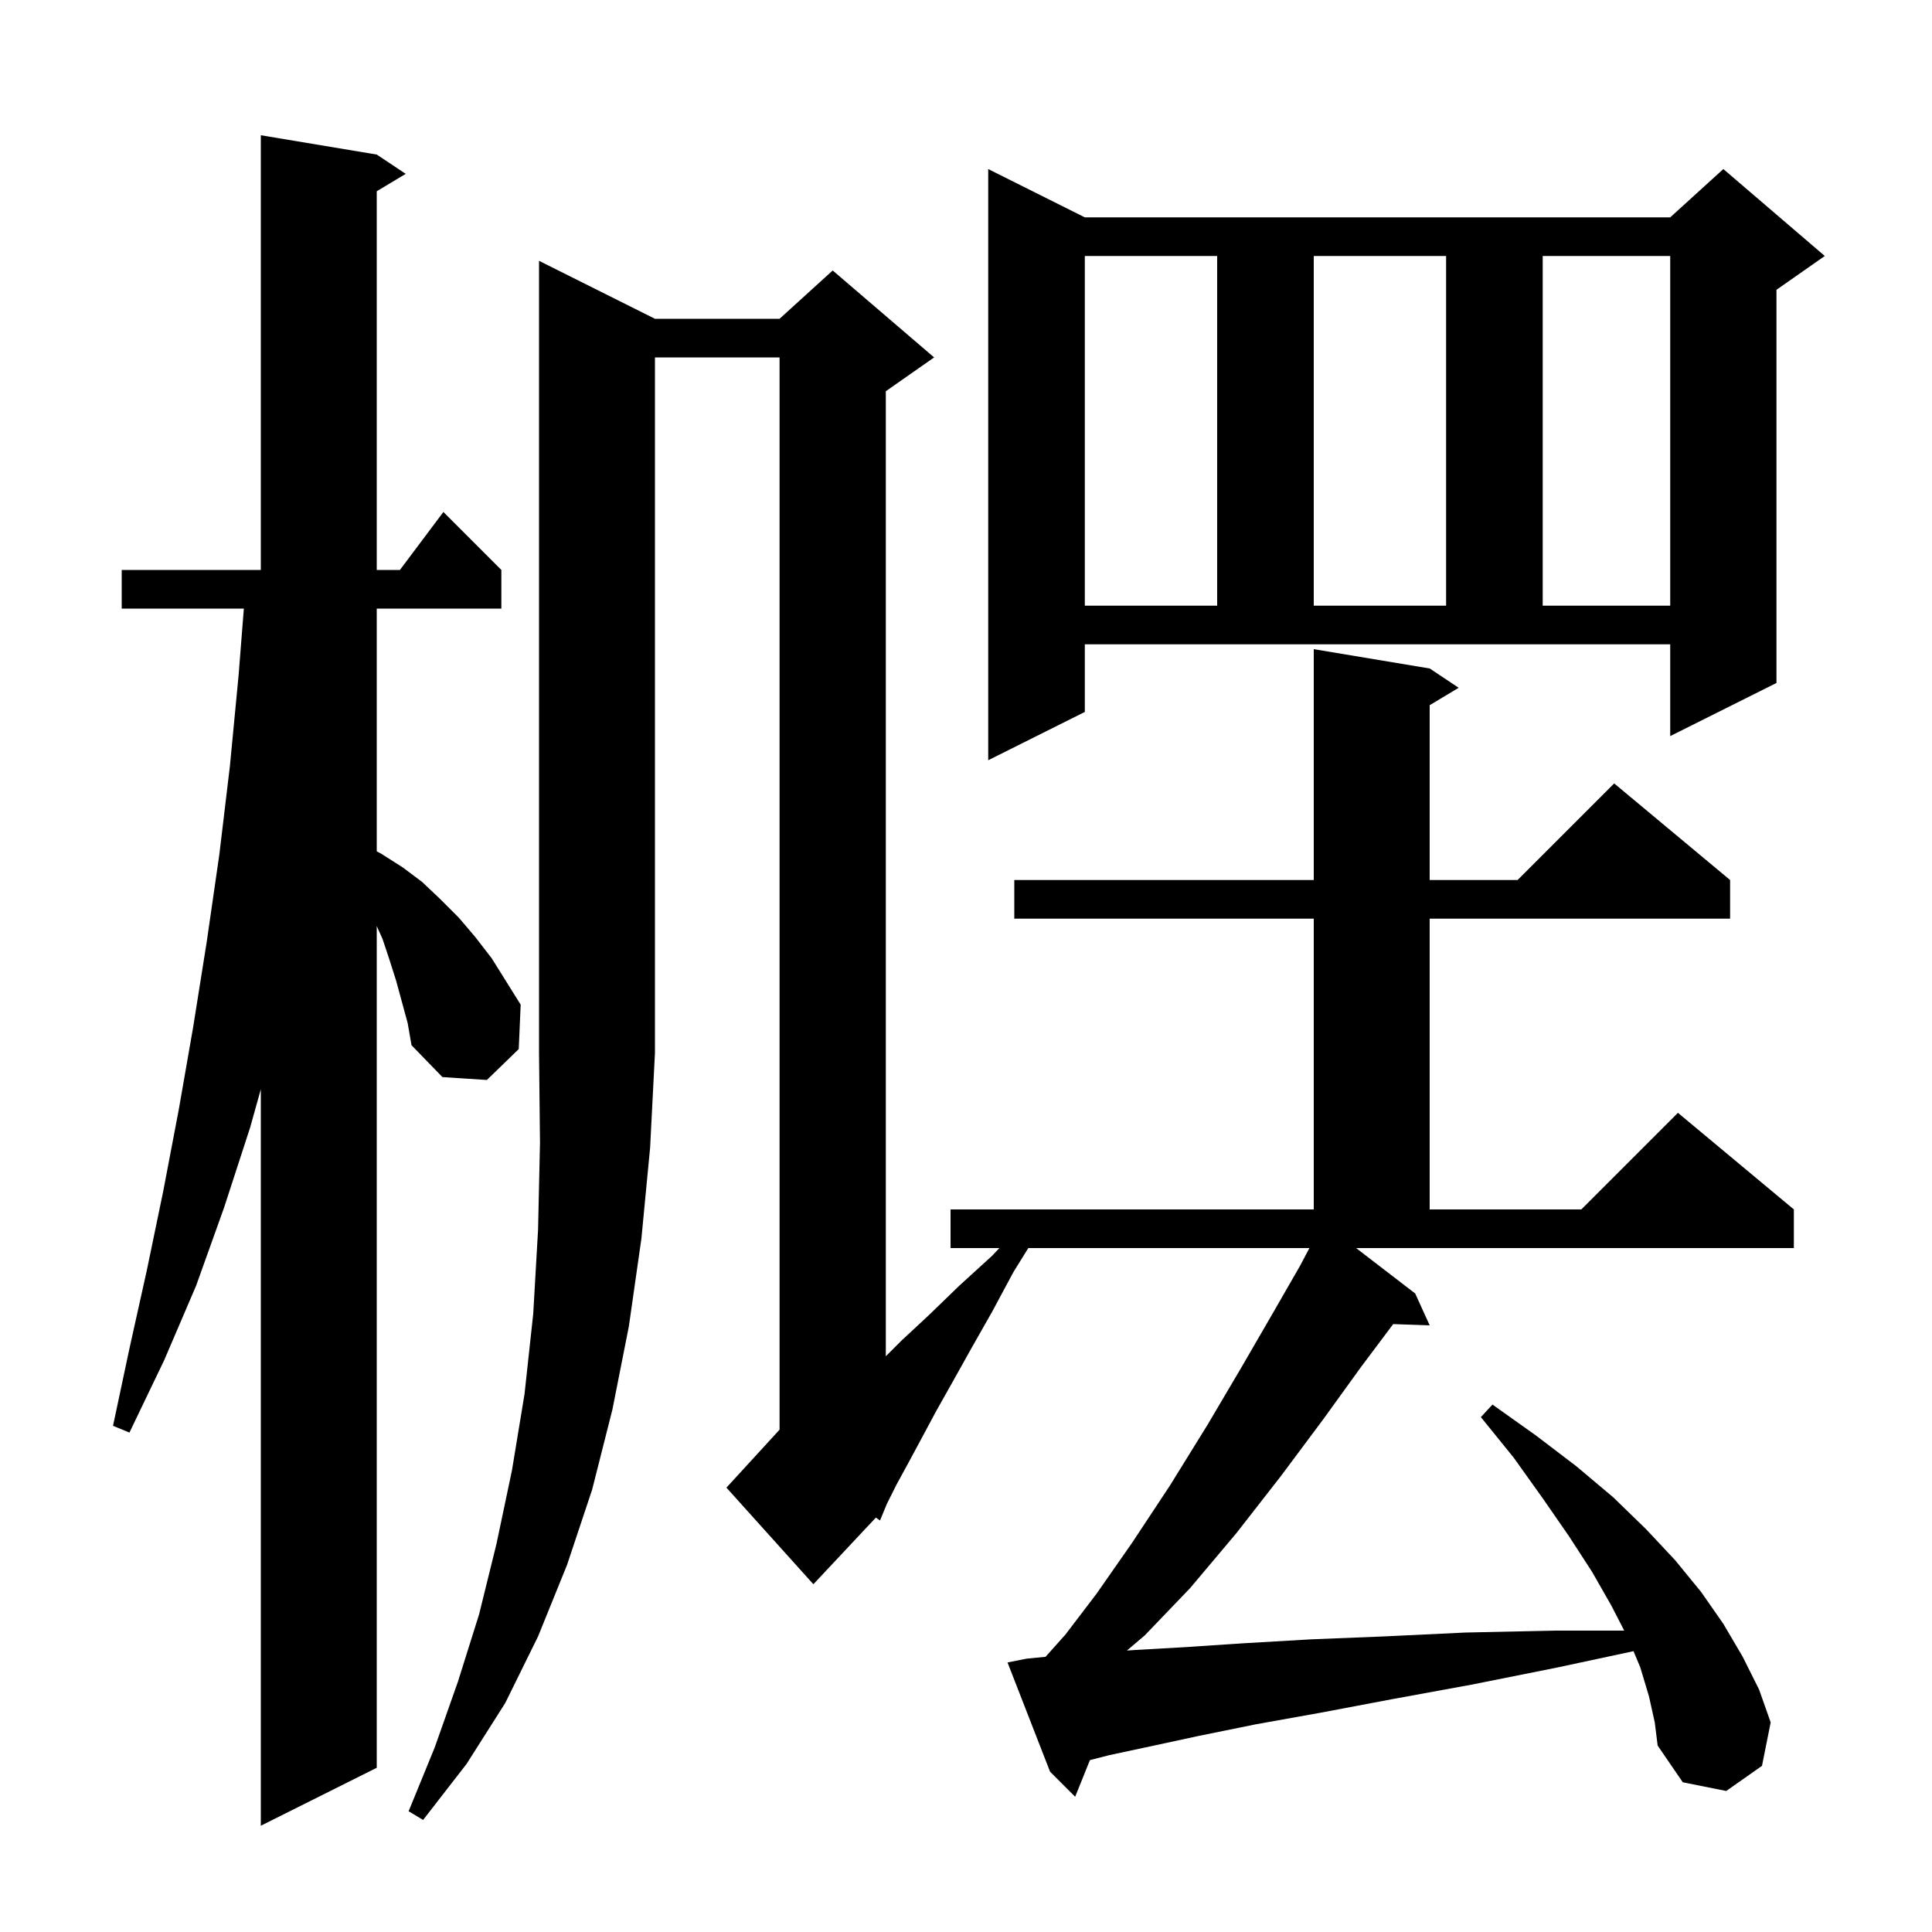 <svg xmlns="http://www.w3.org/2000/svg" xmlns:xlink="http://www.w3.org/1999/xlink" version="1.1" baseProfile="full" viewBox="0 0 200 200" width="200" height="200">
<g fill="black">
<path d="M 41.0 101.5 L 40.3 99.3 L 39.6 97.2 L 39.0 95.867 L 39.0 183.0 L 27.0 189.0 L 27.0 112.758 L 25.9 116.7 L 23.2 125.0 L 20.3 133.1 L 17.0 140.8 L 13.4 148.3 L 11.7 147.6 L 13.4 139.6 L 15.2 131.5 L 16.9 123.3 L 18.5 114.9 L 20.0 106.3 L 21.4 97.5 L 22.7 88.5 L 23.8 79.3 L 24.7 69.9 L 25.243 63.0 L 12.6 63.0 L 12.6 59.0 L 27.0 59.0 L 27.0 14.0 L 39.0 16.0 L 42.0 18.0 L 39.0 19.8 L 39.0 59.0 L 41.4 59.0 L 45.9 53.0 L 51.9 59.0 L 51.9 63.0 L 39.0 63.0 L 39.0 88.127 L 39.5 88.4 L 41.7 89.8 L 43.7 91.3 L 45.6 93.1 L 47.5 95.0 L 49.2 97.0 L 50.9 99.2 L 53.9 104.0 L 53.7 108.6 L 50.4 111.8 L 45.8 111.5 L 42.6 108.2 L 42.2 105.9 Z M 67.8 33.0 L 80.7 33.0 L 86.2 28.0 L 96.7 37.0 L 91.7 40.5 L 91.7 140.4 L 93.3 138.8 L 96.2 136.1 L 99.3 133.1 L 102.7 130.0 L 103.456 129.2 L 98.4 129.2 L 98.4 125.2 L 136.0 125.2 L 136.0 95.1 L 105.0 95.1 L 105.0 91.1 L 136.0 91.1 L 136.0 67.2 L 148.0 69.2 L 151.0 71.2 L 148.0 73.0 L 148.0 91.1 L 157.1 91.1 L 167.1 81.1 L 179.1 91.1 L 179.1 95.1 L 148.0 95.1 L 148.0 125.2 L 163.7 125.2 L 173.7 115.2 L 185.7 125.2 L 185.7 129.2 L 140.384 129.2 L 146.5 133.9 L 148.0 137.2 L 144.222 137.07 L 144.2 137.1 L 140.9 141.5 L 137.0 146.9 L 132.6 152.8 L 128.0 158.7 L 123.2 164.4 L 118.5 169.3 L 116.657 170.863 L 117.6 170.8 L 122.9 170.5 L 128.9 170.1 L 135.8 169.7 L 143.3 169.4 L 151.7 169.0 L 160.9 168.8 L 168.139 168.8 L 166.8 166.2 L 164.8 162.7 L 162.4 159.0 L 159.7 155.1 L 156.7 150.9 L 153.3 146.7 L 154.5 145.4 L 159.0 148.6 L 163.2 151.8 L 167.0 155.0 L 170.4 158.3 L 173.4 161.5 L 176.1 164.8 L 178.4 168.1 L 180.4 171.5 L 182.1 174.9 L 183.3 178.3 L 182.4 182.8 L 178.7 185.4 L 174.2 184.5 L 171.6 180.7 L 171.3 178.3 L 170.7 175.6 L 169.8 172.6 L 169.099 170.929 L 161.3 172.6 L 152.3 174.4 L 144.1 175.9 L 136.7 177.3 L 130.0 178.5 L 124.1 179.7 L 119.0 180.8 L 114.8 181.7 L 112.829 182.207 L 111.3 186.0 L 108.7 183.4 L 104.3 172.1 L 106.3 171.7 L 108.235 171.513 L 110.3 169.2 L 113.5 165.0 L 117.2 159.7 L 121.1 153.8 L 125.0 147.5 L 128.6 141.4 L 131.9 135.7 L 134.6 131.0 L 135.55 129.2 L 106.448 129.2 L 104.9 131.7 L 102.7 135.8 L 100.6 139.5 L 98.7 142.9 L 96.9 146.1 L 95.4 148.9 L 94.0 151.5 L 92.8 153.7 L 91.8 155.7 L 91.682 155.987 L 91.7 156.0 L 91.658 156.045 L 91.1 157.4 L 90.671 157.098 L 84.2 164.0 L 75.2 154.0 L 80.7 148.0 L 80.7 37.0 L 67.8 37.0 L 67.8 109.0 L 67.3 118.8 L 66.4 128.2 L 65.1 137.3 L 63.4 145.9 L 61.3 154.2 L 58.7 162.0 L 55.7 169.4 L 52.3 176.3 L 48.3 182.6 L 43.8 188.4 L 42.3 187.5 L 45.0 180.9 L 47.4 174.1 L 49.6 167.1 L 51.4 159.8 L 53.0 152.2 L 54.3 144.3 L 55.2 136.0 L 55.7 127.3 L 55.9 118.3 L 55.8 109.0 L 55.8 27.0 Z M 112.3 73.7 L 102.3 78.7 L 102.3 17.5 L 112.3 22.5 L 172.9 22.5 L 178.4 17.5 L 188.9 26.5 L 183.9 30.0 L 183.9 70.7 L 172.9 76.2 L 172.9 66.7 L 112.3 66.7 Z M 112.3 26.5 L 112.3 62.7 L 126.0 62.7 L 126.0 26.5 Z M 136.0 26.5 L 136.0 62.7 L 149.7 62.7 L 149.7 26.5 Z M 159.7 26.5 L 159.7 62.7 L 172.9 62.7 L 172.9 26.5 Z " />
</g>
</svg>
